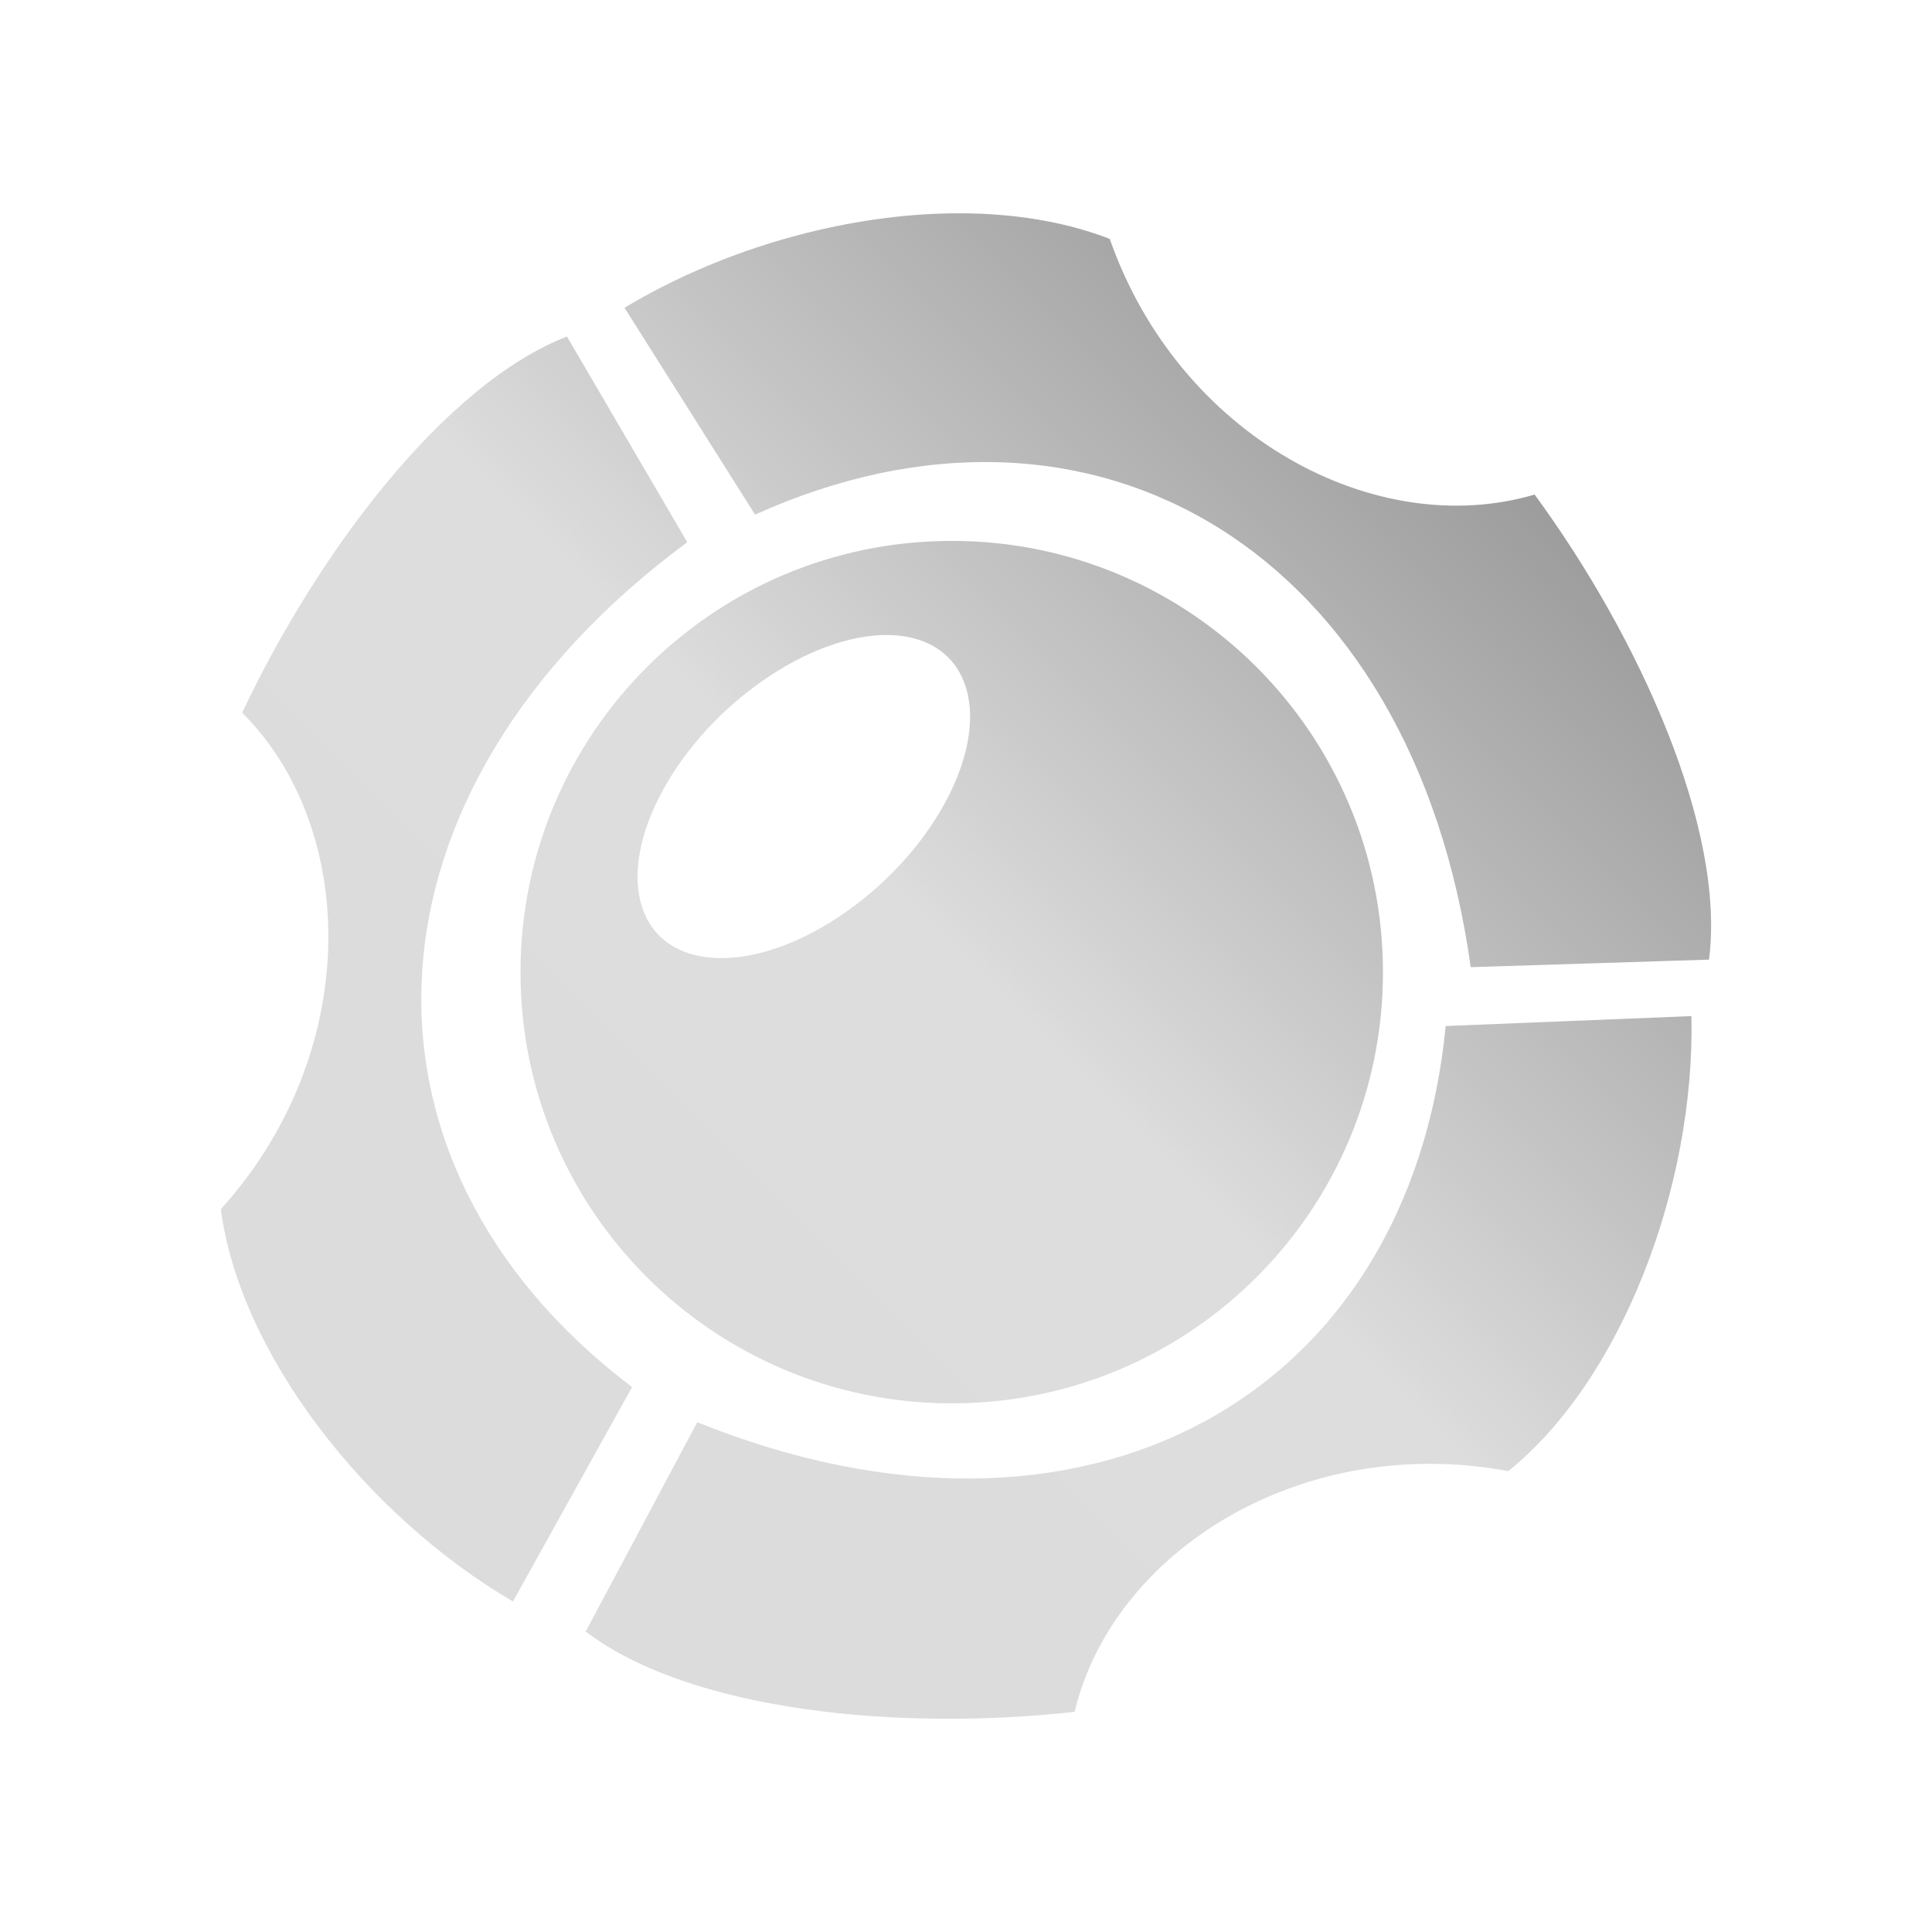 <svg xmlns="http://www.w3.org/2000/svg" xmlns:xlink="http://www.w3.org/1999/xlink" width="64px" height="64px" viewBox="0 0 64 64" version="1.1">
<defs>
<linearGradient id="linear0" gradientUnits="userSpaceOnUse" x1="0" y1="128" x2="128" y2="0" gradientTransform="matrix(0.432,0,0,0.432,4.324,4.324)">
<stop offset="0" style="stop-color:rgb(85.882%,85.882%,85.882%);stop-opacity:1;"/>
<stop offset="0.5" style="stop-color:#dddddd;stop-opacity:1;"/>
<stop offset="1" style="stop-color:rgb(45.882%,45.882%,45.882%);stop-opacity:1;"/>
</linearGradient>
</defs>
<g id="surface1">
<path style=" stroke:none;fill-rule:nonzero;fill:url(#linear0);" d="M 30.988 7.082 C 27.5 7.23 23.738 8.359 20.688 10.195 L 25.012 17.047 C 36.285 11.965 46.812 18.32 48.719 32.039 L 56.613 31.789 C 57.172 27.461 54.289 21.09 50.836 16.383 C 45.582 17.934 39.062 14.477 36.762 7.914 C 35.086 7.262 33.086 6.992 30.988 7.082 Z M 18.781 11.148 C 14.711 12.73 10.512 18.328 8.023 23.609 C 11.898 27.488 11.984 34.891 7.316 40.055 C 7.934 44.809 12.082 50.176 16.992 53.051 L 20.938 45.949 C 11.082 38.48 11.633 26.199 22.766 17.961 Z M 31.531 17.918 C 23.637 17.918 17.242 24.312 17.242 32.207 C 17.242 40.094 23.637 46.488 31.531 46.488 C 39.418 46.488 45.812 40.094 45.812 32.207 C 45.812 24.312 39.418 17.918 31.531 17.918 Z M 29.367 21.035 C 30.59 21.035 31.547 21.566 31.941 22.613 C 32.738 24.703 31.02 28.082 28.082 30.168 C 25.145 32.262 22.109 32.262 21.312 30.168 C 20.52 28.078 22.238 24.703 25.176 22.613 C 26.641 21.566 28.148 21.035 29.367 21.035 Z M 56.031 33.66 L 47.891 33.988 C 46.688 46.301 35.945 52.289 23.098 47.113 L 19.402 54.047 C 22.879 56.691 29.797 57.352 35.598 56.707 C 36.875 51.375 43.129 47.457 49.965 48.734 C 53.695 45.723 56.152 39.352 56.031 33.66 Z M 56.031 33.66 "/>
</g>
</svg>
